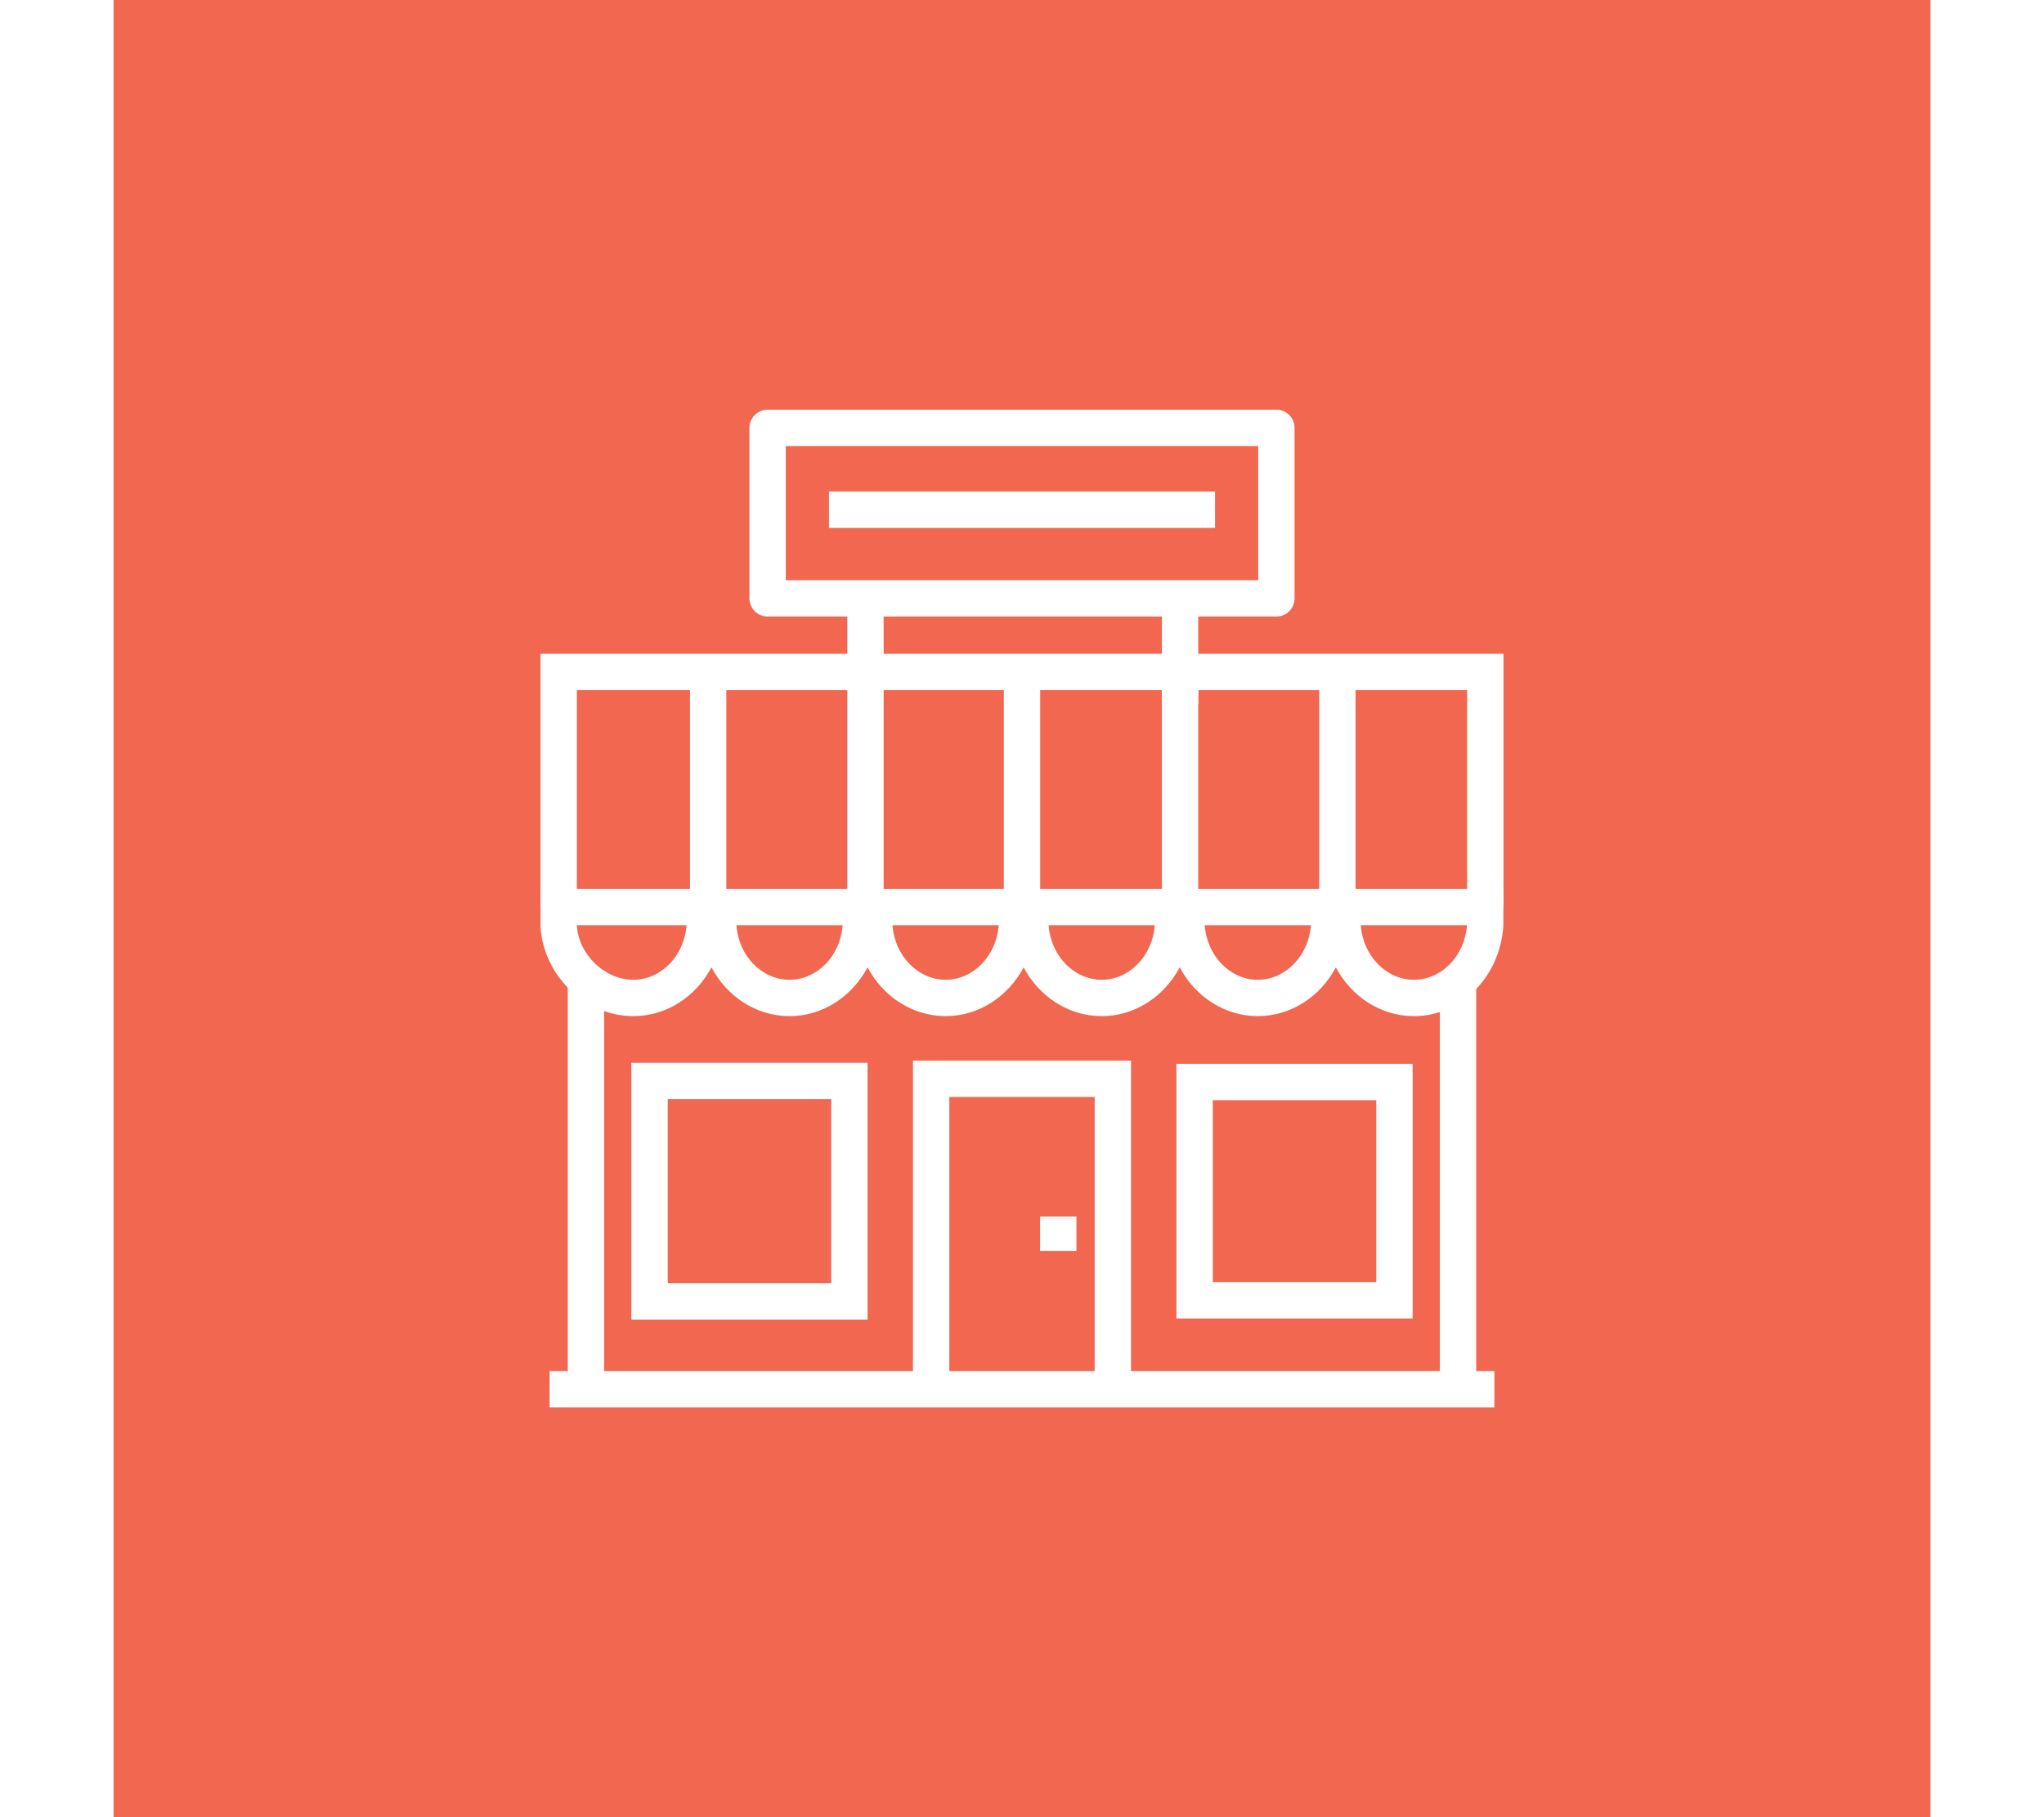 <?xml version="1.0" ?>

<!DOCTYPE svg  PUBLIC '-//W3C//DTD SVG 1.1//EN'  'http://www.w3.org/Graphics/SVG/1.1/DTD/svg11.dtd'>

<!-- Uploaded to: SVG Repo, www.svgrepo.com, Generator: SVG Repo Mixer Tools -->
<svg width="90px" height="80px" viewBox="0 0 1024 1024" enable-background="new 0 0 1024 1024" id="shop" version="1.1" xml:space="preserve" xmlns="http://www.w3.org/2000/svg" xmlns:xlink="http://www.w3.org/1999/xlink">

<g>

<g id="shop-label">

<rect fill="#F16750" height="1024" width="1024"/>

</g>

<g id="shop-shop">

<g>

<g>

<polygon fill="#FFFFFF" points="276.48,778.76 256,778.76 256,551.86 276.48,551.86 276.48,778.76     "/>

</g>

<g>

<polygon fill="#FFFFFF" points="768,778.76 747.519,778.76 747.519,551.86 768,551.86 768,778.76     "/>

</g>

<g>

<polygon fill="#FFFFFF" points="573.44,791.24 552.96,791.24 552.96,618.141 471.04,618.141 471.04,791.24       450.56,791.24 450.56,597.66 573.44,597.66 573.44,791.24     "/>

</g>

<g>

<polygon fill="#FFFFFF" points="542.67,704.981 522.19,704.981 522.19,685.5 542.67,685.5 542.67,704.981     "/>

</g>

<g>

<g>

<polygon fill="#FFFFFF" points="783.359,511.1 762.88,511.1 762.88,388.9 261.12,388.9 261.12,511.1        240.64,511.1 240.64,368.42 783.359,368.42 783.359,511.1      "/>

</g>

<g>

<path d="M732.9,572.6c-18.726,0-35.291-11.039-44.016-27.48       c-8.734,16.44-25.295,27.48-43.995,27.48c-18.715,0-35.27-11.06-43.995-27.5       c-8.72,16.44-25.27,27.5-43.974,27.5c-18.72,0-35.275-11.039-43.995-27.48       c-8.725,16.44-25.27,27.48-43.965,27.48c-18.72,0-35.28-11.039-44.01-27.48       c-8.73,16.44-25.285,27.48-43.98,27.48c-18.72,0-35.274-11.039-43.995-27.48       c-8.725,16.44-25.285,27.48-43.995,27.48c-27.07,0-50.54-22.529-52.32-50.22l-0.021-21.52h542.72       l-0.079,20.899C781.45,550.54,759.33,572.6,732.9,572.6L732.9,572.6z M702.939,521.34       c1.24,17.28,14.351,30.78,29.961,30.78c15.574,0,28.66-13.5,29.899-30.78H702.939L702.939,521.34z        M614.96,521.34c1.245,17.28,14.345,30.78,29.93,30.78c15.585,0,28.695-13.5,29.96-30.78H614.96       L614.96,521.34z M526.99,521.34c1.225,17.28,14.33,30.78,29.93,30.78c15.575,0,28.665-13.5,29.91-30.78       H526.99L526.99,521.34z M439,521.34c1.24,17.28,14.35,30.78,29.96,30.78       c15.57,0,28.66-13.5,29.92-30.78H439L439,521.34z M351.04,521.34c1.225,17.28,14.33,30.78,29.93,30.78       c15.58,0,28.68-13.5,29.941-30.78H351.04L351.04,521.34z M261.12,521.34v0.38       c1.06,16.181,15.66,30.4,31.86,30.4c15.595,0,28.705-13.5,29.95-30.78H261.12L261.12,521.34z" fill="#FFFFFF"/>

</g>

<g>

<polygon fill="#FFFFFF" points="345.36,521.28 324.88,521.28 324.88,378.66 345.36,378.66 345.36,521.28             "/>

</g>

<g>

<polygon fill="#FFFFFF" points="434.02,521.28 413.54,521.28 413.54,378.66 434.02,378.66 434.02,521.28      "/>

</g>

<g>

<polygon fill="#FFFFFF" points="611.34,521.28 590.859,521.28 590.859,378.66 611.34,378.66 611.34,521.28             "/>

</g>

<g>

<polygon fill="#FFFFFF" points="699.99,521.28 679.51,521.28 679.51,378.66 699.99,378.66 699.99,521.28             "/>

</g>

<g>

<polygon fill="#FFFFFF" points="522.24,521.28 501.76,521.28 501.76,378.66 522.24,378.66 522.24,521.28             "/>

</g>

</g>

<g>

<polygon fill="#FFFFFF" points="778.24,793.12 245.76,793.12 245.76,772.641 778.24,772.641 778.24,793.12           "/>

</g>

<g>

<path d="M732.16,743.019H599.04V599.481h133.12V743.019L732.16,743.019z M619.519,722.54h92.16      V619.96h-92.16V722.54L619.519,722.54z" fill="#FFFFFF"/>

</g>

<g>

<path d="M424.96,743.58H291.84V598.9H424.96V743.58L424.96,743.58z M312.32,723.1H404.48      V619.38h-92.16V723.1L312.32,723.1z" fill="#FFFFFF"/>

</g>

</g>

<g>

<g>

<polygon fill="#FFFFFF" points="434.02,383.66 413.54,383.66 413.54,343.56 434.02,343.56 434.02,383.66     "/>

</g>

<g>

<polygon fill="#FFFFFF" points="611.34,396.7 590.859,396.7 590.859,343.56 611.34,343.56 611.34,396.7           "/>

</g>

<g>

<path d="M655.37,347.42h-286.75c-5.655,0-10.24-4.58-10.24-10.24v-96.06      c0-5.66,4.585-10.24,10.24-10.24h286.75c5.655,0,10.239,4.58,10.239,10.24v96.06      C665.609,342.84,661.025,347.42,655.37,347.42L655.37,347.42z M378.86,326.94h266.27v-75.579h-266.27      V326.94L378.86,326.94z" fill="#FFFFFF"/>

</g>

</g>

<g>

<polygon fill="#FFFFFF" points="620.8,297.48 403.2,297.48 403.2,277 620.8,277 620.8,297.48    "/>

</g>

</g>

</g>

</svg>